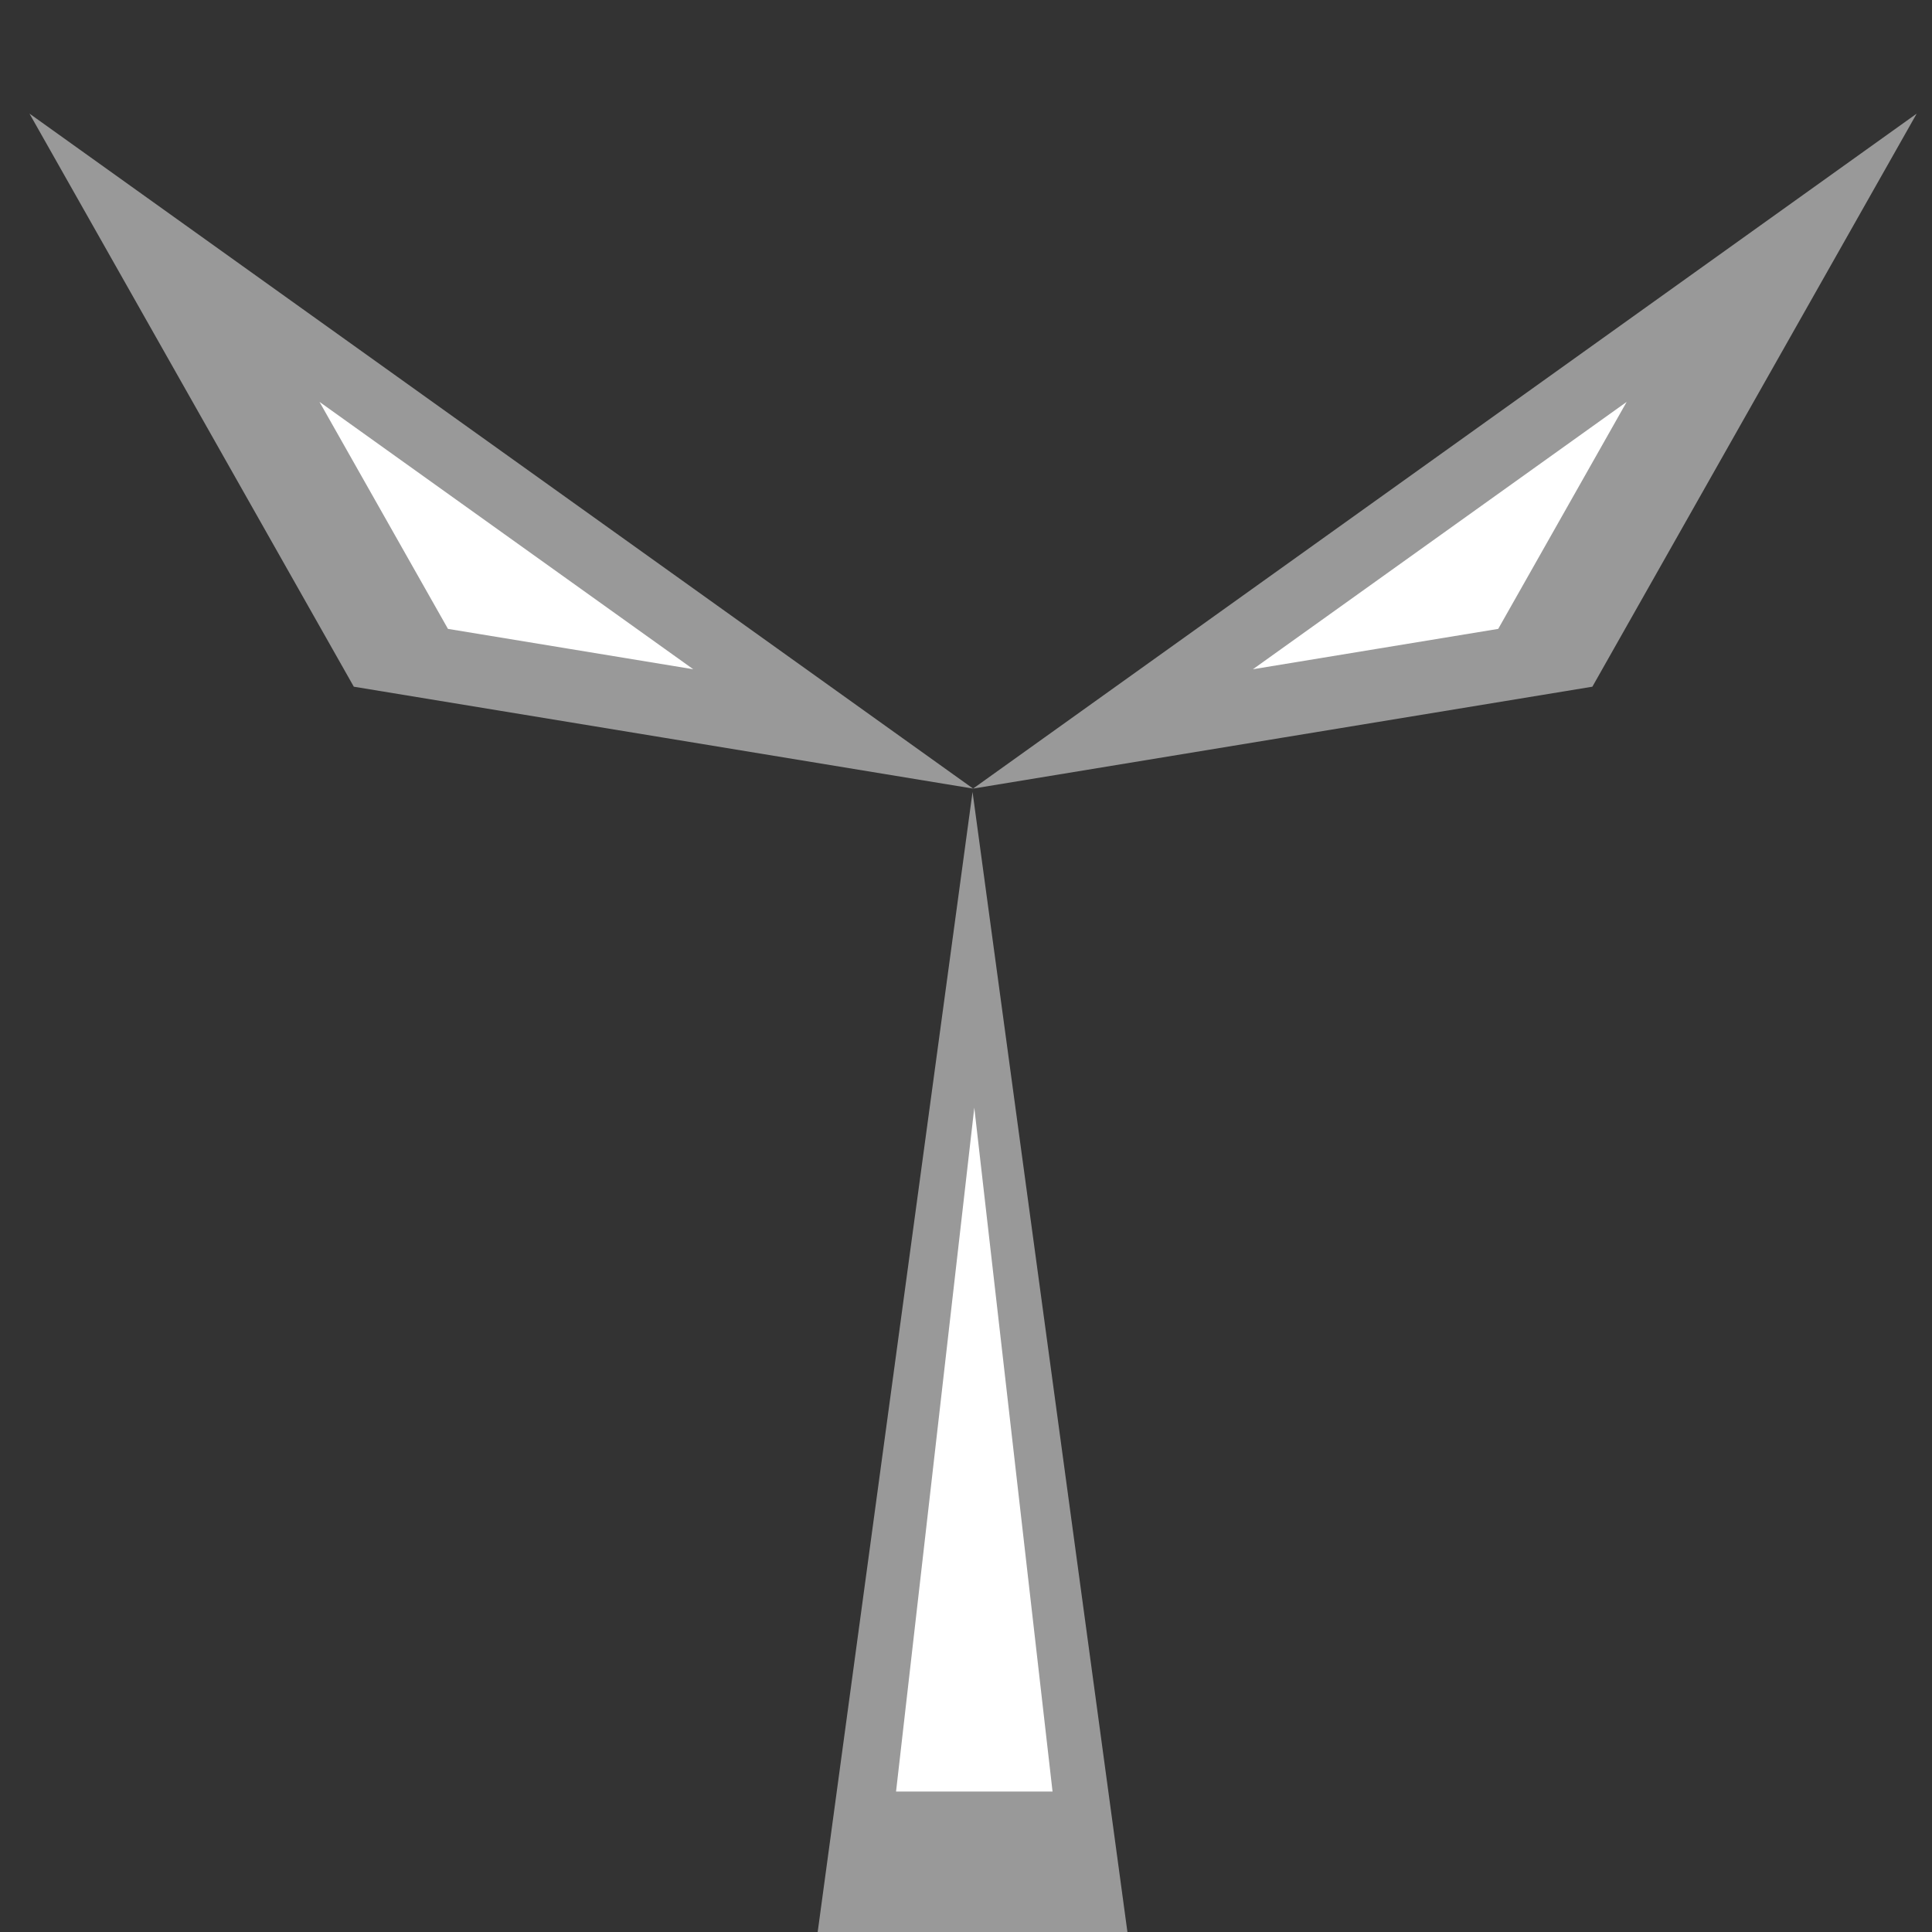 <?xml version="1.0" encoding="UTF-8" standalone="no"?>
<!-- Created with Inkscape (http://www.inkscape.org/) -->

<svg
   width="10mm"
   height="10mm"
   viewBox="0 0 10 10"
   version="1.1"
   id="svg5"
   inkscape:version="1.1.1 (3bf5ae0d25, 2021-09-20, custom)"
   sodipodi:docname="glyph_y.svg"
   xmlns:inkscape="http://www.inkscape.org/namespaces/inkscape"
   xmlns:sodipodi="http://sodipodi.sourceforge.net/DTD/sodipodi-0.dtd"
   xmlns="http://www.w3.org/2000/svg"
   xmlns:svg="http://www.w3.org/2000/svg">
  <rect x="0" y="0" width="10" height="10" fill="#333333" stroke="none"/>
  <sodipodi:namedview
     id="namedview7"
     pagecolor="#505050"
     bordercolor="#eeeeee"
     borderopacity="1"
     inkscape:pageshadow="0"
     inkscape:pageopacity="0"
     inkscape:pagecheckerboard="0"
     inkscape:document-units="mm"
     showgrid="false"
     width="1000000mm"
     inkscape:zoom="17.253155"
     inkscape:cx="11.099419"
     inkscape:cy="23.908671"
     inkscape:window-width="1366"
     inkscape:window-height="746"
     inkscape:window-x="0"
     inkscape:window-y="0"
     inkscape:window-maximized="1"
     inkscape:current-layer="g1405" />
  <defs
     id="defs2" />
  <g
     inkscape:label="Layer 1"
     inkscape:groupmode="layer"
     id="layer1">
    <g
       id="g834"
       transform="matrix(-0.02,0,0,0.085,6.836,-7.268)">
      <g
         id="g1405"
         transform="matrix(0.757,0,0,0.757,26.416,51.193)">
        <g
           id="g1474"
           transform="matrix(1.309,0,0,1.309,-33.424,-62.425)">
          <g
             id="g826">
            <path
               id="path830"
               style="fill:#999999;fill-rule:evenodd"
               inkscape:transform-center-x="1.1296413e-06"
               inkscape:transform-center-y="-11.895892"
               transform="scale(0.265)"
               d="M 494.641,764.042 H 338.892 183.143 l 77.874,-134.883 77.874,-134.883 77.874,134.883 z" />
          </g>
          <path
             id="path832"
             style="fill:#ffffff;fill-rule:evenodd;stroke-width:0.143"
             inkscape:transform-center-x="1.5514669e-06"
             inkscape:transform-center-y="-7.0041925"
             d="M 109.787,192.412 H 89.351 68.915 l 10.218,-21.013 10.218,-21.013 10.218,21.013 z" />
          <g
             id="g1377">
            <path
               id="path1197"
               style="fill:#999999;fill-rule:evenodd;stroke-width:0.248"
               inkscape:transform-center-x="1.1296413e-06"
               inkscape:transform-center-y="-11.895892"
               d="M 89.665,130.777 212.889,110.038 336.112,89.298 l -42.354,17.609 -42.354,17.609 -80.869,3.13 z" />
            <path
               id="path1199"
               style="fill:#ffffff;fill-rule:evenodd;stroke-width:0.098"
               inkscape:transform-center-y="-4.7118953"
               d="m 162.75,123.443 48.808,-8.215 48.808,-8.215 -16.776,6.975 -16.776,6.975 -32.032,1.24 z" />
          </g>
          <g
             id="g1383"
             transform="matrix(-1,0,0,1,179.331,1.5069174e-7)">
            <path
               id="path1379"
               style="fill:#999999;fill-rule:evenodd;stroke-width:0.248"
               inkscape:transform-center-x="1.1296413e-06"
               inkscape:transform-center-y="-11.895892"
               d="M 89.665,130.777 212.889,110.038 336.112,89.298 l -42.354,17.609 -42.354,17.609 -80.869,3.13 z" />
            <path
               id="path1381"
               style="fill:#ffffff;fill-rule:evenodd;stroke-width:0.098"
               inkscape:transform-center-y="-4.7118953"
               d="m 162.75,123.443 48.808,-8.215 48.808,-8.215 -16.776,6.975 -16.776,6.975 -32.032,1.24 z" />
          </g>
        </g>
      </g>
    </g>
  </g>
</svg>

